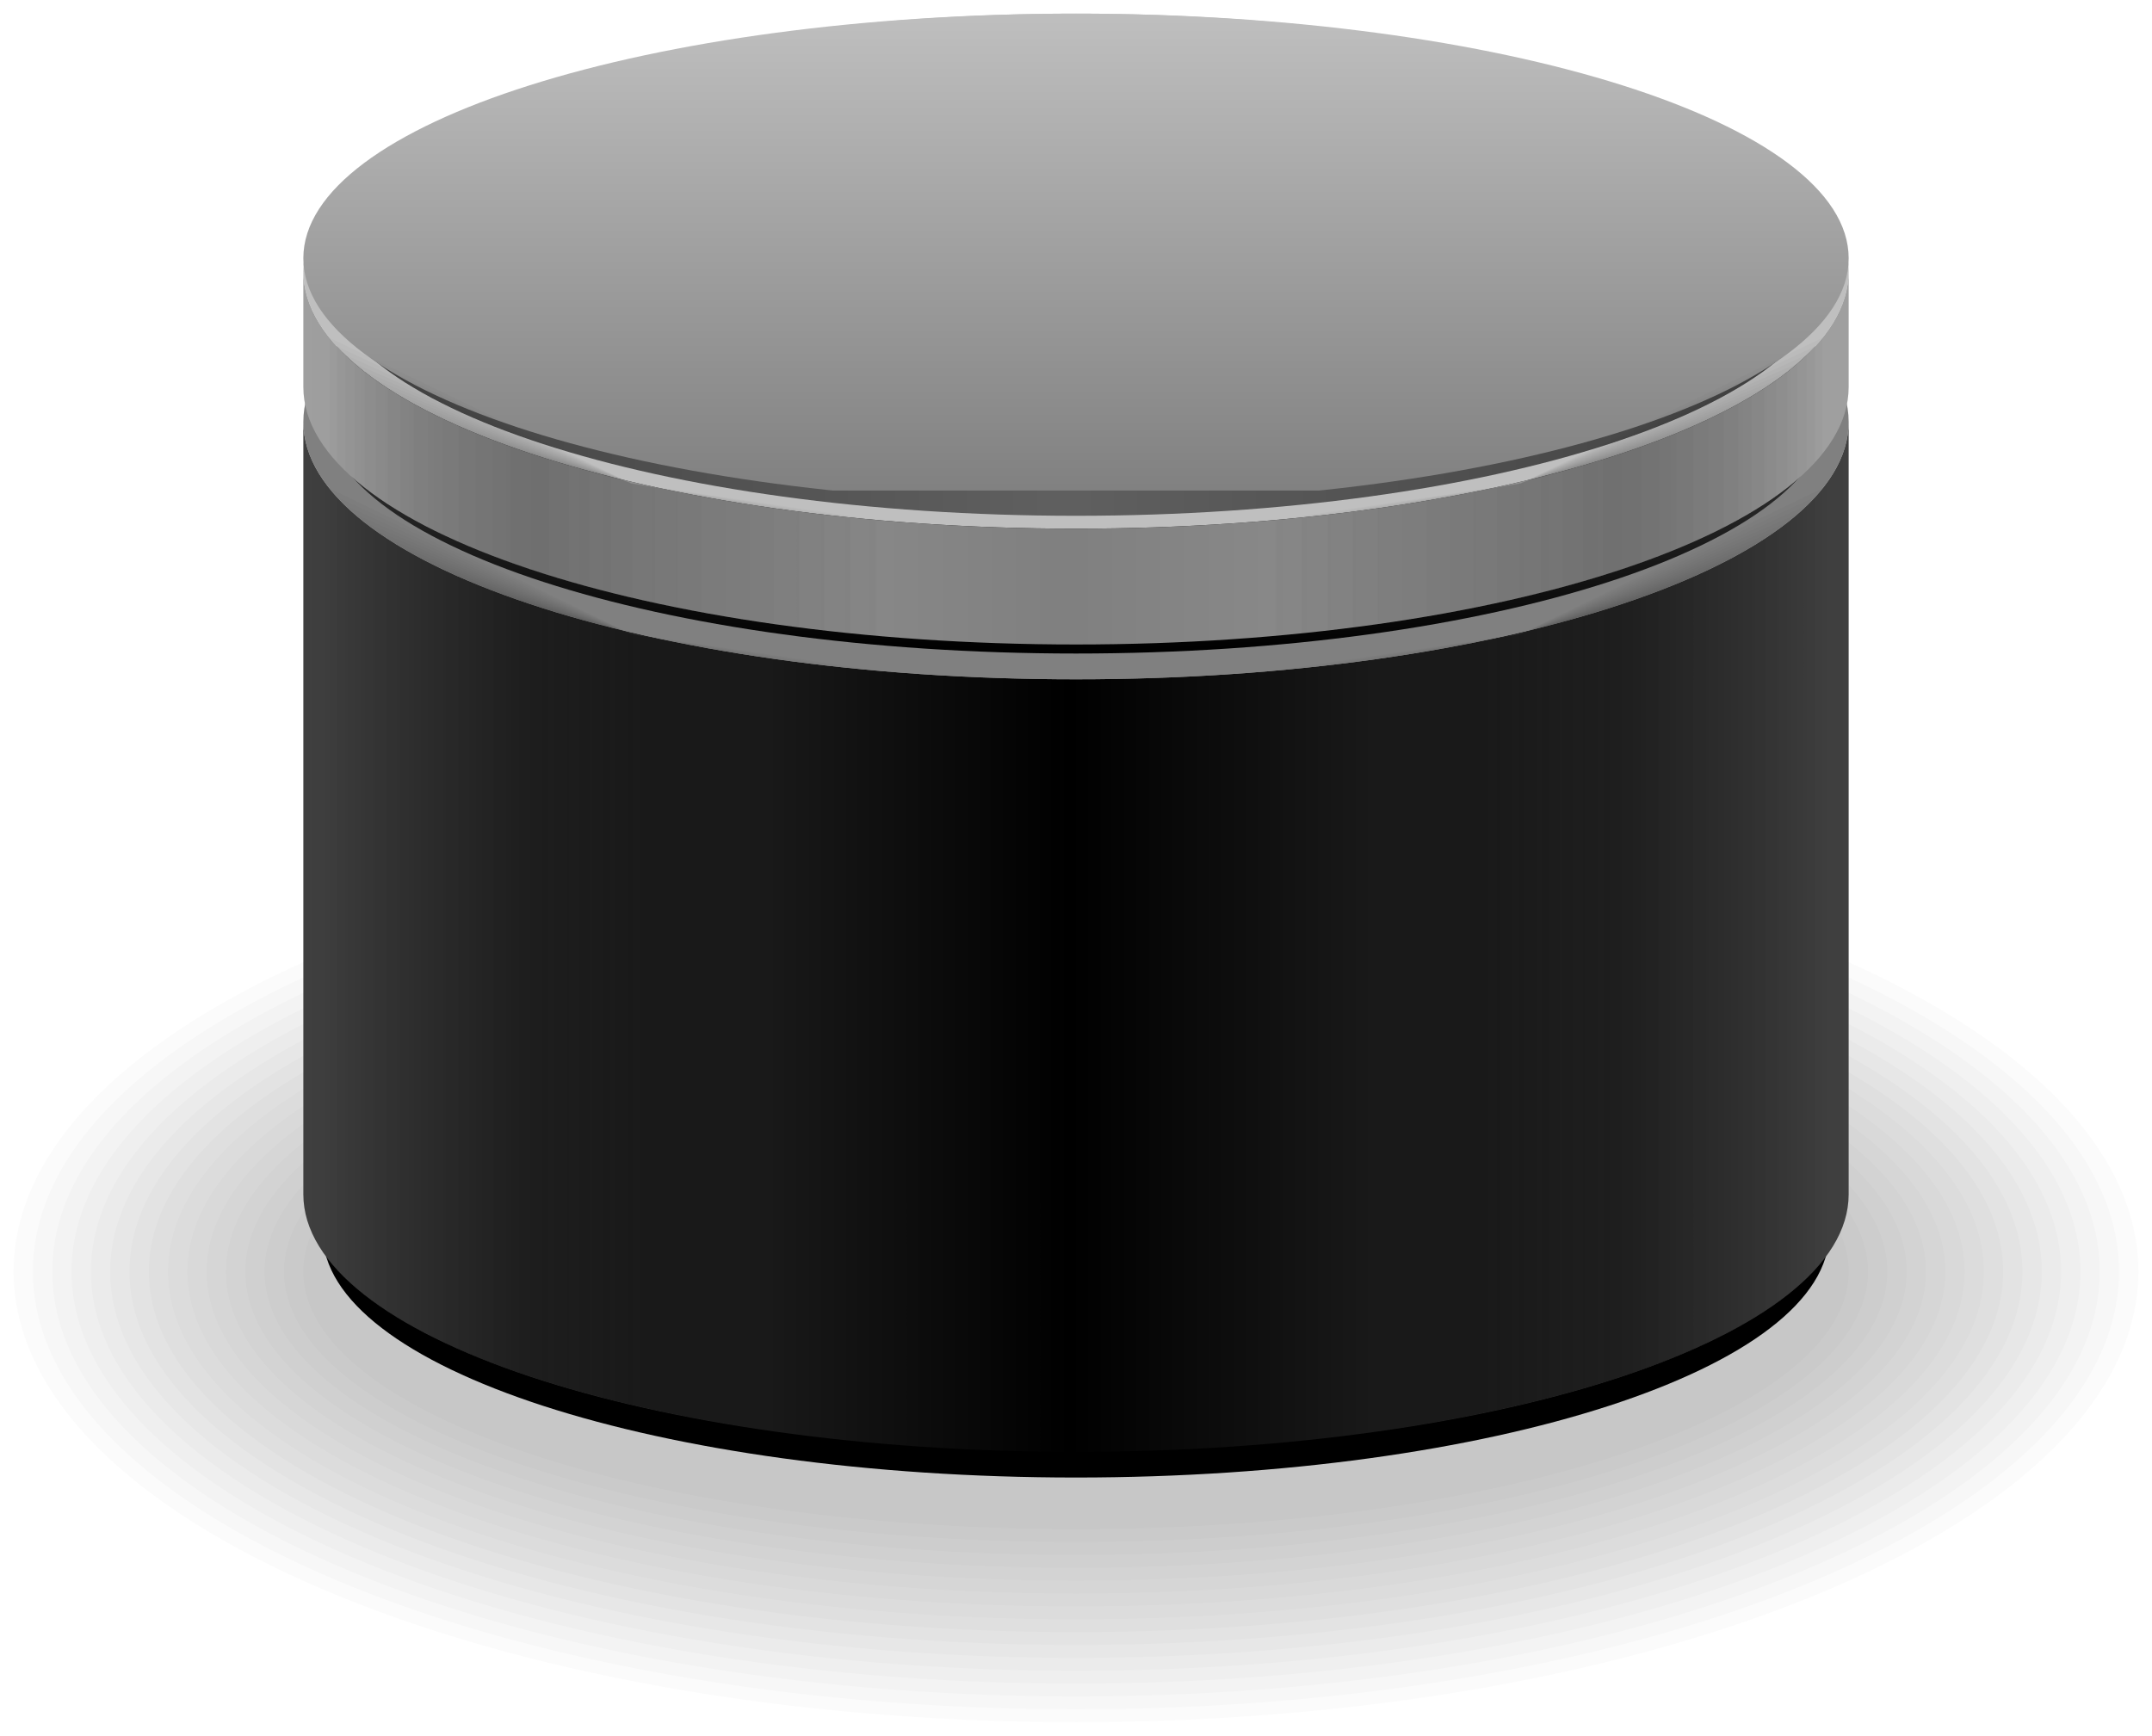 <?xml version="1.0" encoding="UTF-8"?>
<svg xmlns="http://www.w3.org/2000/svg" xmlns:xlink="http://www.w3.org/1999/xlink" width="78.953pt" height="63.693pt" viewBox="0 0 78.953 63.693" version="1.1">
<defs>
<clipPath id="clip1">
  <path d="M 0 30 L 78.953 30 L 78.953 63.691 L 0 63.691 Z M 0 30 "/>
</clipPath>
<clipPath id="clip2">
  <path d="M 11 45 L 68 45 L 68 55 L 11 55 Z M 11 45 "/>
</clipPath>
<clipPath id="clip3">
  <path d="M 11.84 45.238 C 11.84 50.199 24.211 54.215 39.477 54.215 C 54.742 54.215 67.113 50.199 67.113 45.238 Z M 11.84 45.238 "/>
</clipPath>
<linearGradient id="linear0" gradientUnits="userSpaceOnUse" x1="0" y1="25.003" x2="0" y2="74.997" gradientTransform="matrix(0,-0.18,-1.106,0,94.758,58.706)">
<stop offset="0" style="stop-color:rgb(0%,0%,0%);stop-opacity:1;"/>
<stop offset="0.5" style="stop-color:rgb(0%,0%,0%);stop-opacity:1;"/>
<stop offset="1" style="stop-color:rgb(0%,0%,0%);stop-opacity:1;"/>
</linearGradient>
<clipPath id="clip4">
  <path d="M 11 6 L 68 6 L 68 24 L 11 24 Z M 11 6 "/>
</clipPath>
<clipPath id="clip5">
  <path d="M 67.113 15.004 C 67.113 10.047 54.742 6.027 39.477 6.027 C 24.211 6.027 11.84 10.047 11.84 15.004 C 11.84 19.961 24.211 23.98 39.477 23.98 C 54.742 23.98 67.113 19.961 67.113 15.004 Z M 67.113 15.004 "/>
</clipPath>
<linearGradient id="linear1" gradientUnits="userSpaceOnUse" x1="0" y1="25.003" x2="0" y2="74.997" gradientTransform="matrix(1.106,0,0,-0.359,-15.806,32.959)">
<stop offset="0" style="stop-color:rgb(0.002%,0.002%,0.002%);stop-opacity:1;"/>
<stop offset="0.008" style="stop-color:rgb(0.197%,0.197%,0.197%);stop-opacity:1;"/>
<stop offset="0.016" style="stop-color:rgb(0.587%,0.587%,0.587%);stop-opacity:1;"/>
<stop offset="0.023" style="stop-color:rgb(0.978%,0.978%,0.978%);stop-opacity:1;"/>
<stop offset="0.031" style="stop-color:rgb(1.369%,1.369%,1.369%);stop-opacity:1;"/>
<stop offset="0.039" style="stop-color:rgb(1.759%,1.759%,1.759%);stop-opacity:1;"/>
<stop offset="0.047" style="stop-color:rgb(2.15%,2.15%,2.15%);stop-opacity:1;"/>
<stop offset="0.055" style="stop-color:rgb(2.541%,2.541%,2.541%);stop-opacity:1;"/>
<stop offset="0.062" style="stop-color:rgb(2.931%,2.931%,2.931%);stop-opacity:1;"/>
<stop offset="0.07" style="stop-color:rgb(3.322%,3.322%,3.322%);stop-opacity:1;"/>
<stop offset="0.078" style="stop-color:rgb(3.712%,3.712%,3.712%);stop-opacity:1;"/>
<stop offset="0.086" style="stop-color:rgb(4.103%,4.103%,4.103%);stop-opacity:1;"/>
<stop offset="0.094" style="stop-color:rgb(4.494%,4.494%,4.494%);stop-opacity:1;"/>
<stop offset="0.102" style="stop-color:rgb(4.884%,4.884%,4.884%);stop-opacity:1;"/>
<stop offset="0.109" style="stop-color:rgb(5.275%,5.275%,5.275%);stop-opacity:1;"/>
<stop offset="0.117" style="stop-color:rgb(5.666%,5.666%,5.666%);stop-opacity:1;"/>
<stop offset="0.125" style="stop-color:rgb(6.056%,6.056%,6.056%);stop-opacity:1;"/>
<stop offset="0.133" style="stop-color:rgb(6.447%,6.447%,6.447%);stop-opacity:1;"/>
<stop offset="0.141" style="stop-color:rgb(6.837%,6.837%,6.837%);stop-opacity:1;"/>
<stop offset="0.148" style="stop-color:rgb(7.228%,7.228%,7.228%);stop-opacity:1;"/>
<stop offset="0.156" style="stop-color:rgb(7.619%,7.619%,7.619%);stop-opacity:1;"/>
<stop offset="0.164" style="stop-color:rgb(8.009%,8.009%,8.009%);stop-opacity:1;"/>
<stop offset="0.172" style="stop-color:rgb(8.398%,8.398%,8.398%);stop-opacity:1;"/>
<stop offset="0.18" style="stop-color:rgb(8.789%,8.789%,8.789%);stop-opacity:1;"/>
<stop offset="0.188" style="stop-color:rgb(9.18%,9.18%,9.18%);stop-opacity:1;"/>
<stop offset="0.195" style="stop-color:rgb(9.57%,9.57%,9.57%);stop-opacity:1;"/>
<stop offset="0.203" style="stop-color:rgb(9.961%,9.961%,9.961%);stop-opacity:1;"/>
<stop offset="0.211" style="stop-color:rgb(10.352%,10.352%,10.352%);stop-opacity:1;"/>
<stop offset="0.219" style="stop-color:rgb(10.742%,10.742%,10.742%);stop-opacity:1;"/>
<stop offset="0.227" style="stop-color:rgb(11.133%,11.133%,11.133%);stop-opacity:1;"/>
<stop offset="0.234" style="stop-color:rgb(11.523%,11.523%,11.523%);stop-opacity:1;"/>
<stop offset="0.242" style="stop-color:rgb(11.914%,11.914%,11.914%);stop-opacity:1;"/>
<stop offset="0.25" style="stop-color:rgb(12.305%,12.305%,12.305%);stop-opacity:1;"/>
<stop offset="0.258" style="stop-color:rgb(12.695%,12.695%,12.695%);stop-opacity:1;"/>
<stop offset="0.266" style="stop-color:rgb(13.086%,13.086%,13.086%);stop-opacity:1;"/>
<stop offset="0.273" style="stop-color:rgb(13.477%,13.477%,13.477%);stop-opacity:1;"/>
<stop offset="0.281" style="stop-color:rgb(13.867%,13.867%,13.867%);stop-opacity:1;"/>
<stop offset="0.289" style="stop-color:rgb(14.258%,14.258%,14.258%);stop-opacity:1;"/>
<stop offset="0.297" style="stop-color:rgb(14.648%,14.648%,14.648%);stop-opacity:1;"/>
<stop offset="0.305" style="stop-color:rgb(15.039%,15.039%,15.039%);stop-opacity:1;"/>
<stop offset="0.312" style="stop-color:rgb(15.43%,15.43%,15.43%);stop-opacity:1;"/>
<stop offset="0.32" style="stop-color:rgb(15.82%,15.82%,15.82%);stop-opacity:1;"/>
<stop offset="0.328" style="stop-color:rgb(16.211%,16.211%,16.211%);stop-opacity:1;"/>
<stop offset="0.336" style="stop-color:rgb(16.602%,16.602%,16.602%);stop-opacity:1;"/>
<stop offset="0.344" style="stop-color:rgb(16.992%,16.992%,16.992%);stop-opacity:1;"/>
<stop offset="0.352" style="stop-color:rgb(17.383%,17.383%,17.383%);stop-opacity:1;"/>
<stop offset="0.359" style="stop-color:rgb(17.773%,17.773%,17.773%);stop-opacity:1;"/>
<stop offset="0.367" style="stop-color:rgb(18.164%,18.164%,18.164%);stop-opacity:1;"/>
<stop offset="0.375" style="stop-color:rgb(18.555%,18.555%,18.555%);stop-opacity:1;"/>
<stop offset="0.383" style="stop-color:rgb(18.945%,18.945%,18.945%);stop-opacity:1;"/>
<stop offset="0.391" style="stop-color:rgb(19.336%,19.336%,19.336%);stop-opacity:1;"/>
<stop offset="0.398" style="stop-color:rgb(19.727%,19.727%,19.727%);stop-opacity:1;"/>
<stop offset="0.406" style="stop-color:rgb(20.116%,20.116%,20.116%);stop-opacity:1;"/>
<stop offset="0.414" style="stop-color:rgb(20.506%,20.506%,20.506%);stop-opacity:1;"/>
<stop offset="0.422" style="stop-color:rgb(20.897%,20.897%,20.897%);stop-opacity:1;"/>
<stop offset="0.43" style="stop-color:rgb(21.288%,21.288%,21.288%);stop-opacity:1;"/>
<stop offset="0.438" style="stop-color:rgb(21.678%,21.678%,21.678%);stop-opacity:1;"/>
<stop offset="0.445" style="stop-color:rgb(22.069%,22.069%,22.069%);stop-opacity:1;"/>
<stop offset="0.453" style="stop-color:rgb(22.459%,22.459%,22.459%);stop-opacity:1;"/>
<stop offset="0.461" style="stop-color:rgb(22.85%,22.85%,22.85%);stop-opacity:1;"/>
<stop offset="0.469" style="stop-color:rgb(23.241%,23.241%,23.241%);stop-opacity:1;"/>
<stop offset="0.477" style="stop-color:rgb(23.631%,23.631%,23.631%);stop-opacity:1;"/>
<stop offset="0.484" style="stop-color:rgb(24.022%,24.022%,24.022%);stop-opacity:1;"/>
<stop offset="0.492" style="stop-color:rgb(24.413%,24.413%,24.413%);stop-opacity:1;"/>
<stop offset="0.5" style="stop-color:rgb(24.803%,24.803%,24.803%);stop-opacity:1;"/>
<stop offset="0.508" style="stop-color:rgb(25.194%,25.194%,25.194%);stop-opacity:1;"/>
<stop offset="0.516" style="stop-color:rgb(25.584%,25.584%,25.584%);stop-opacity:1;"/>
<stop offset="0.523" style="stop-color:rgb(25.975%,25.975%,25.975%);stop-opacity:1;"/>
<stop offset="0.531" style="stop-color:rgb(26.366%,26.366%,26.366%);stop-opacity:1;"/>
<stop offset="0.539" style="stop-color:rgb(26.756%,26.756%,26.756%);stop-opacity:1;"/>
<stop offset="0.547" style="stop-color:rgb(27.147%,27.147%,27.147%);stop-opacity:1;"/>
<stop offset="0.555" style="stop-color:rgb(27.538%,27.538%,27.538%);stop-opacity:1;"/>
<stop offset="0.562" style="stop-color:rgb(27.928%,27.928%,27.928%);stop-opacity:1;"/>
<stop offset="0.57" style="stop-color:rgb(28.319%,28.319%,28.319%);stop-opacity:1;"/>
<stop offset="0.578" style="stop-color:rgb(28.709%,28.709%,28.709%);stop-opacity:1;"/>
<stop offset="0.586" style="stop-color:rgb(29.1%,29.1%,29.1%);stop-opacity:1;"/>
<stop offset="0.594" style="stop-color:rgb(29.491%,29.491%,29.491%);stop-opacity:1;"/>
<stop offset="0.602" style="stop-color:rgb(29.881%,29.881%,29.881%);stop-opacity:1;"/>
<stop offset="0.609" style="stop-color:rgb(30.272%,30.272%,30.272%);stop-opacity:1;"/>
<stop offset="0.617" style="stop-color:rgb(30.663%,30.663%,30.663%);stop-opacity:1;"/>
<stop offset="0.625" style="stop-color:rgb(31.053%,31.053%,31.053%);stop-opacity:1;"/>
<stop offset="0.633" style="stop-color:rgb(31.444%,31.444%,31.444%);stop-opacity:1;"/>
<stop offset="0.641" style="stop-color:rgb(31.833%,31.833%,31.833%);stop-opacity:1;"/>
<stop offset="0.648" style="stop-color:rgb(32.224%,32.224%,32.224%);stop-opacity:1;"/>
<stop offset="0.656" style="stop-color:rgb(32.614%,32.614%,32.614%);stop-opacity:1;"/>
<stop offset="0.664" style="stop-color:rgb(33.005%,33.005%,33.005%);stop-opacity:1;"/>
<stop offset="0.672" style="stop-color:rgb(33.395%,33.395%,33.395%);stop-opacity:1;"/>
<stop offset="0.68" style="stop-color:rgb(33.786%,33.786%,33.786%);stop-opacity:1;"/>
<stop offset="0.688" style="stop-color:rgb(34.177%,34.177%,34.177%);stop-opacity:1;"/>
<stop offset="0.695" style="stop-color:rgb(34.567%,34.567%,34.567%);stop-opacity:1;"/>
<stop offset="0.703" style="stop-color:rgb(34.958%,34.958%,34.958%);stop-opacity:1;"/>
<stop offset="0.711" style="stop-color:rgb(35.349%,35.349%,35.349%);stop-opacity:1;"/>
<stop offset="0.719" style="stop-color:rgb(35.739%,35.739%,35.739%);stop-opacity:1;"/>
<stop offset="0.727" style="stop-color:rgb(36.13%,36.13%,36.13%);stop-opacity:1;"/>
<stop offset="0.734" style="stop-color:rgb(36.52%,36.52%,36.52%);stop-opacity:1;"/>
<stop offset="0.742" style="stop-color:rgb(36.911%,36.911%,36.911%);stop-opacity:1;"/>
<stop offset="0.75" style="stop-color:rgb(37.302%,37.302%,37.302%);stop-opacity:1;"/>
<stop offset="0.758" style="stop-color:rgb(37.692%,37.692%,37.692%);stop-opacity:1;"/>
<stop offset="0.766" style="stop-color:rgb(38.083%,38.083%,38.083%);stop-opacity:1;"/>
<stop offset="0.773" style="stop-color:rgb(38.474%,38.474%,38.474%);stop-opacity:1;"/>
<stop offset="0.781" style="stop-color:rgb(38.864%,38.864%,38.864%);stop-opacity:1;"/>
<stop offset="0.789" style="stop-color:rgb(39.255%,39.255%,39.255%);stop-opacity:1;"/>
<stop offset="0.797" style="stop-color:rgb(39.645%,39.645%,39.645%);stop-opacity:1;"/>
<stop offset="0.805" style="stop-color:rgb(40.036%,40.036%,40.036%);stop-opacity:1;"/>
<stop offset="0.812" style="stop-color:rgb(40.427%,40.427%,40.427%);stop-opacity:1;"/>
<stop offset="0.82" style="stop-color:rgb(40.817%,40.817%,40.817%);stop-opacity:1;"/>
<stop offset="0.828" style="stop-color:rgb(41.208%,41.208%,41.208%);stop-opacity:1;"/>
<stop offset="0.836" style="stop-color:rgb(41.599%,41.599%,41.599%);stop-opacity:1;"/>
<stop offset="0.844" style="stop-color:rgb(41.989%,41.989%,41.989%);stop-opacity:1;"/>
<stop offset="0.852" style="stop-color:rgb(42.38%,42.38%,42.38%);stop-opacity:1;"/>
<stop offset="0.859" style="stop-color:rgb(42.77%,42.77%,42.77%);stop-opacity:1;"/>
<stop offset="0.867" style="stop-color:rgb(43.161%,43.161%,43.161%);stop-opacity:1;"/>
<stop offset="0.875" style="stop-color:rgb(43.55%,43.55%,43.55%);stop-opacity:1;"/>
<stop offset="0.883" style="stop-color:rgb(43.941%,43.941%,43.941%);stop-opacity:1;"/>
<stop offset="0.891" style="stop-color:rgb(44.331%,44.331%,44.331%);stop-opacity:1;"/>
<stop offset="0.898" style="stop-color:rgb(44.722%,44.722%,44.722%);stop-opacity:1;"/>
<stop offset="0.906" style="stop-color:rgb(45.113%,45.113%,45.113%);stop-opacity:1;"/>
<stop offset="0.914" style="stop-color:rgb(45.503%,45.503%,45.503%);stop-opacity:1;"/>
<stop offset="0.922" style="stop-color:rgb(45.894%,45.894%,45.894%);stop-opacity:1;"/>
<stop offset="0.93" style="stop-color:rgb(46.284%,46.284%,46.284%);stop-opacity:1;"/>
<stop offset="0.938" style="stop-color:rgb(46.675%,46.675%,46.675%);stop-opacity:1;"/>
<stop offset="0.945" style="stop-color:rgb(47.066%,47.066%,47.066%);stop-opacity:1;"/>
<stop offset="0.953" style="stop-color:rgb(47.456%,47.456%,47.456%);stop-opacity:1;"/>
<stop offset="0.961" style="stop-color:rgb(47.847%,47.847%,47.847%);stop-opacity:1;"/>
<stop offset="0.969" style="stop-color:rgb(48.238%,48.238%,48.238%);stop-opacity:1;"/>
<stop offset="0.977" style="stop-color:rgb(48.628%,48.628%,48.628%);stop-opacity:1;"/>
<stop offset="0.984" style="stop-color:rgb(49.019%,49.019%,49.019%);stop-opacity:1;"/>
<stop offset="0.992" style="stop-color:rgb(49.409%,49.409%,49.409%);stop-opacity:1;"/>
<stop offset="1" style="stop-color:rgb(49.8%,49.8%,49.8%);stop-opacity:1;"/>
</linearGradient>
<clipPath id="clip6">
  <path d="M 11 15 L 68 15 L 68 54 L 11 54 Z M 11 15 "/>
</clipPath>
<clipPath id="clip7">
  <path d="M 11.129 15.477 L 11.129 43.824 C 11.129 49.043 23.82 53.273 39.477 53.273 C 55.133 53.273 67.824 49.043 67.824 43.824 L 67.824 15.477 C 67.824 20.695 55.133 24.926 39.477 24.926 C 23.82 24.926 11.129 20.695 11.129 15.477 "/>
</clipPath>
<linearGradient id="linear2" gradientUnits="userSpaceOnUse" x1="0" y1="25.003" x2="0" y2="74.997" gradientTransform="matrix(0,-0.756,-1.134,0,96.176,72.174)">
<stop offset="0" style="stop-color:rgb(24.997%,24.997%,24.997%);stop-opacity:1;"/>
<stop offset="0.008" style="stop-color:rgb(24.802%,24.802%,24.802%);stop-opacity:1;"/>
<stop offset="0.016" style="stop-color:rgb(24.411%,24.411%,24.411%);stop-opacity:1;"/>
<stop offset="0.023" style="stop-color:rgb(24.02%,24.02%,24.02%);stop-opacity:1;"/>
<stop offset="0.031" style="stop-color:rgb(23.63%,23.63%,23.63%);stop-opacity:1;"/>
<stop offset="0.039" style="stop-color:rgb(23.239%,23.239%,23.239%);stop-opacity:1;"/>
<stop offset="0.047" style="stop-color:rgb(22.849%,22.849%,22.849%);stop-opacity:1;"/>
<stop offset="0.055" style="stop-color:rgb(22.458%,22.458%,22.458%);stop-opacity:1;"/>
<stop offset="0.062" style="stop-color:rgb(22.067%,22.067%,22.067%);stop-opacity:1;"/>
<stop offset="0.07" style="stop-color:rgb(21.677%,21.677%,21.677%);stop-opacity:1;"/>
<stop offset="0.078" style="stop-color:rgb(21.286%,21.286%,21.286%);stop-opacity:1;"/>
<stop offset="0.086" style="stop-color:rgb(20.895%,20.895%,20.895%);stop-opacity:1;"/>
<stop offset="0.094" style="stop-color:rgb(20.505%,20.505%,20.505%);stop-opacity:1;"/>
<stop offset="0.102" style="stop-color:rgb(20.114%,20.114%,20.114%);stop-opacity:1;"/>
<stop offset="0.109" style="stop-color:rgb(19.724%,19.724%,19.724%);stop-opacity:1;"/>
<stop offset="0.117" style="stop-color:rgb(19.333%,19.333%,19.333%);stop-opacity:1;"/>
<stop offset="0.125" style="stop-color:rgb(18.942%,18.942%,18.942%);stop-opacity:1;"/>
<stop offset="0.133" style="stop-color:rgb(18.552%,18.552%,18.552%);stop-opacity:1;"/>
<stop offset="0.141" style="stop-color:rgb(18.161%,18.161%,18.161%);stop-opacity:1;"/>
<stop offset="0.148" style="stop-color:rgb(17.77%,17.77%,17.77%);stop-opacity:1;"/>
<stop offset="0.156" style="stop-color:rgb(17.38%,17.38%,17.38%);stop-opacity:1;"/>
<stop offset="0.164" style="stop-color:rgb(16.991%,16.991%,16.991%);stop-opacity:1;"/>
<stop offset="0.172" style="stop-color:rgb(16.6%,16.6%,16.6%);stop-opacity:1;"/>
<stop offset="0.18" style="stop-color:rgb(16.209%,16.209%,16.209%);stop-opacity:1;"/>
<stop offset="0.188" style="stop-color:rgb(15.819%,15.819%,15.819%);stop-opacity:1;"/>
<stop offset="0.195" style="stop-color:rgb(15.428%,15.428%,15.428%);stop-opacity:1;"/>
<stop offset="0.203" style="stop-color:rgb(15.038%,15.038%,15.038%);stop-opacity:1;"/>
<stop offset="0.211" style="stop-color:rgb(14.647%,14.647%,14.647%);stop-opacity:1;"/>
<stop offset="0.219" style="stop-color:rgb(14.256%,14.256%,14.256%);stop-opacity:1;"/>
<stop offset="0.227" style="stop-color:rgb(13.866%,13.866%,13.866%);stop-opacity:1;"/>
<stop offset="0.234" style="stop-color:rgb(13.475%,13.475%,13.475%);stop-opacity:1;"/>
<stop offset="0.242" style="stop-color:rgb(13.084%,13.084%,13.084%);stop-opacity:1;"/>
<stop offset="0.25" style="stop-color:rgb(12.694%,12.694%,12.694%);stop-opacity:1;"/>
<stop offset="0.258" style="stop-color:rgb(12.303%,12.303%,12.303%);stop-opacity:1;"/>
<stop offset="0.266" style="stop-color:rgb(11.913%,11.913%,11.913%);stop-opacity:1;"/>
<stop offset="0.273" style="stop-color:rgb(11.522%,11.522%,11.522%);stop-opacity:1;"/>
<stop offset="0.281" style="stop-color:rgb(11.131%,11.131%,11.131%);stop-opacity:1;"/>
<stop offset="0.289" style="stop-color:rgb(10.741%,10.741%,10.741%);stop-opacity:1;"/>
<stop offset="0.297" style="stop-color:rgb(10.35%,10.35%,10.35%);stop-opacity:1;"/>
<stop offset="0.305" style="stop-color:rgb(9.959%,9.959%,9.959%);stop-opacity:1;"/>
<stop offset="0.312" style="stop-color:rgb(9.569%,9.569%,9.569%);stop-opacity:1;"/>
<stop offset="0.32" style="stop-color:rgb(9.178%,9.178%,9.178%);stop-opacity:1;"/>
<stop offset="0.328" style="stop-color:rgb(8.788%,8.788%,8.788%);stop-opacity:1;"/>
<stop offset="0.336" style="stop-color:rgb(8.397%,8.397%,8.397%);stop-opacity:1;"/>
<stop offset="0.344" style="stop-color:rgb(8.006%,8.006%,8.006%);stop-opacity:1;"/>
<stop offset="0.352" style="stop-color:rgb(7.616%,7.616%,7.616%);stop-opacity:1;"/>
<stop offset="0.359" style="stop-color:rgb(7.225%,7.225%,7.225%);stop-opacity:1;"/>
<stop offset="0.367" style="stop-color:rgb(6.834%,6.834%,6.834%);stop-opacity:1;"/>
<stop offset="0.375" style="stop-color:rgb(6.444%,6.444%,6.444%);stop-opacity:1;"/>
<stop offset="0.383" style="stop-color:rgb(6.053%,6.053%,6.053%);stop-opacity:1;"/>
<stop offset="0.391" style="stop-color:rgb(5.663%,5.663%,5.663%);stop-opacity:1;"/>
<stop offset="0.398" style="stop-color:rgb(5.272%,5.272%,5.272%);stop-opacity:1;"/>
<stop offset="0.406" style="stop-color:rgb(4.883%,4.883%,4.883%);stop-opacity:1;"/>
<stop offset="0.414" style="stop-color:rgb(4.492%,4.492%,4.492%);stop-opacity:1;"/>
<stop offset="0.422" style="stop-color:rgb(4.102%,4.102%,4.102%);stop-opacity:1;"/>
<stop offset="0.43" style="stop-color:rgb(3.711%,3.711%,3.711%);stop-opacity:1;"/>
<stop offset="0.438" style="stop-color:rgb(3.32%,3.32%,3.32%);stop-opacity:1;"/>
<stop offset="0.445" style="stop-color:rgb(2.93%,2.93%,2.93%);stop-opacity:1;"/>
<stop offset="0.453" style="stop-color:rgb(2.539%,2.539%,2.539%);stop-opacity:1;"/>
<stop offset="0.461" style="stop-color:rgb(2.148%,2.148%,2.148%);stop-opacity:1;"/>
<stop offset="0.469" style="stop-color:rgb(1.758%,1.758%,1.758%);stop-opacity:1;"/>
<stop offset="0.477" style="stop-color:rgb(1.367%,1.367%,1.367%);stop-opacity:1;"/>
<stop offset="0.484" style="stop-color:rgb(0.977%,0.977%,0.977%);stop-opacity:1;"/>
<stop offset="0.492" style="stop-color:rgb(0.586%,0.586%,0.586%);stop-opacity:1;"/>
<stop offset="0.5" style="stop-color:rgb(0.195%,0.195%,0.195%);stop-opacity:1;"/>
<stop offset="0.508" style="stop-color:rgb(0.194%,0.194%,0.194%);stop-opacity:1;"/>
<stop offset="0.516" style="stop-color:rgb(0.584%,0.584%,0.584%);stop-opacity:1;"/>
<stop offset="0.523" style="stop-color:rgb(0.975%,0.975%,0.975%);stop-opacity:1;"/>
<stop offset="0.531" style="stop-color:rgb(1.366%,1.366%,1.366%);stop-opacity:1;"/>
<stop offset="0.539" style="stop-color:rgb(1.756%,1.756%,1.756%);stop-opacity:1;"/>
<stop offset="0.547" style="stop-color:rgb(2.147%,2.147%,2.147%);stop-opacity:1;"/>
<stop offset="0.555" style="stop-color:rgb(2.538%,2.538%,2.538%);stop-opacity:1;"/>
<stop offset="0.562" style="stop-color:rgb(2.928%,2.928%,2.928%);stop-opacity:1;"/>
<stop offset="0.57" style="stop-color:rgb(3.319%,3.319%,3.319%);stop-opacity:1;"/>
<stop offset="0.578" style="stop-color:rgb(3.709%,3.709%,3.709%);stop-opacity:1;"/>
<stop offset="0.586" style="stop-color:rgb(4.1%,4.1%,4.1%);stop-opacity:1;"/>
<stop offset="0.594" style="stop-color:rgb(4.491%,4.491%,4.491%);stop-opacity:1;"/>
<stop offset="0.602" style="stop-color:rgb(4.881%,4.881%,4.881%);stop-opacity:1;"/>
<stop offset="0.609" style="stop-color:rgb(5.272%,5.272%,5.272%);stop-opacity:1;"/>
<stop offset="0.617" style="stop-color:rgb(5.663%,5.663%,5.663%);stop-opacity:1;"/>
<stop offset="0.625" style="stop-color:rgb(6.053%,6.053%,6.053%);stop-opacity:1;"/>
<stop offset="0.633" style="stop-color:rgb(6.444%,6.444%,6.444%);stop-opacity:1;"/>
<stop offset="0.641" style="stop-color:rgb(6.834%,6.834%,6.834%);stop-opacity:1;"/>
<stop offset="0.648" style="stop-color:rgb(7.224%,7.224%,7.224%);stop-opacity:1;"/>
<stop offset="0.656" style="stop-color:rgb(7.614%,7.614%,7.614%);stop-opacity:1;"/>
<stop offset="0.664" style="stop-color:rgb(8.005%,8.005%,8.005%);stop-opacity:1;"/>
<stop offset="0.672" style="stop-color:rgb(8.395%,8.395%,8.395%);stop-opacity:1;"/>
<stop offset="0.68" style="stop-color:rgb(8.786%,8.786%,8.786%);stop-opacity:1;"/>
<stop offset="0.688" style="stop-color:rgb(9.177%,9.177%,9.177%);stop-opacity:1;"/>
<stop offset="0.695" style="stop-color:rgb(9.567%,9.567%,9.567%);stop-opacity:1;"/>
<stop offset="0.703" style="stop-color:rgb(9.958%,9.958%,9.958%);stop-opacity:1;"/>
<stop offset="0.711" style="stop-color:rgb(10.349%,10.349%,10.349%);stop-opacity:1;"/>
<stop offset="0.719" style="stop-color:rgb(10.739%,10.739%,10.739%);stop-opacity:1;"/>
<stop offset="0.727" style="stop-color:rgb(11.13%,11.13%,11.13%);stop-opacity:1;"/>
<stop offset="0.734" style="stop-color:rgb(11.52%,11.52%,11.52%);stop-opacity:1;"/>
<stop offset="0.742" style="stop-color:rgb(11.911%,11.911%,11.911%);stop-opacity:1;"/>
<stop offset="0.75" style="stop-color:rgb(12.302%,12.302%,12.302%);stop-opacity:1;"/>
<stop offset="0.758" style="stop-color:rgb(12.692%,12.692%,12.692%);stop-opacity:1;"/>
<stop offset="0.766" style="stop-color:rgb(13.083%,13.083%,13.083%);stop-opacity:1;"/>
<stop offset="0.773" style="stop-color:rgb(13.474%,13.474%,13.474%);stop-opacity:1;"/>
<stop offset="0.781" style="stop-color:rgb(13.864%,13.864%,13.864%);stop-opacity:1;"/>
<stop offset="0.789" style="stop-color:rgb(14.255%,14.255%,14.255%);stop-opacity:1;"/>
<stop offset="0.797" style="stop-color:rgb(14.645%,14.645%,14.645%);stop-opacity:1;"/>
<stop offset="0.805" style="stop-color:rgb(15.036%,15.036%,15.036%);stop-opacity:1;"/>
<stop offset="0.812" style="stop-color:rgb(15.427%,15.427%,15.427%);stop-opacity:1;"/>
<stop offset="0.82" style="stop-color:rgb(15.817%,15.817%,15.817%);stop-opacity:1;"/>
<stop offset="0.828" style="stop-color:rgb(16.208%,16.208%,16.208%);stop-opacity:1;"/>
<stop offset="0.836" style="stop-color:rgb(16.599%,16.599%,16.599%);stop-opacity:1;"/>
<stop offset="0.844" style="stop-color:rgb(16.989%,16.989%,16.989%);stop-opacity:1;"/>
<stop offset="0.852" style="stop-color:rgb(17.38%,17.38%,17.38%);stop-opacity:1;"/>
<stop offset="0.859" style="stop-color:rgb(17.77%,17.77%,17.77%);stop-opacity:1;"/>
<stop offset="0.867" style="stop-color:rgb(18.161%,18.161%,18.161%);stop-opacity:1;"/>
<stop offset="0.875" style="stop-color:rgb(18.552%,18.552%,18.552%);stop-opacity:1;"/>
<stop offset="0.883" style="stop-color:rgb(18.942%,18.942%,18.942%);stop-opacity:1;"/>
<stop offset="0.891" style="stop-color:rgb(19.331%,19.331%,19.331%);stop-opacity:1;"/>
<stop offset="0.898" style="stop-color:rgb(19.722%,19.722%,19.722%);stop-opacity:1;"/>
<stop offset="0.906" style="stop-color:rgb(20.113%,20.113%,20.113%);stop-opacity:1;"/>
<stop offset="0.914" style="stop-color:rgb(20.503%,20.503%,20.503%);stop-opacity:1;"/>
<stop offset="0.922" style="stop-color:rgb(20.894%,20.894%,20.894%);stop-opacity:1;"/>
<stop offset="0.93" style="stop-color:rgb(21.284%,21.284%,21.284%);stop-opacity:1;"/>
<stop offset="0.938" style="stop-color:rgb(21.675%,21.675%,21.675%);stop-opacity:1;"/>
<stop offset="0.945" style="stop-color:rgb(22.066%,22.066%,22.066%);stop-opacity:1;"/>
<stop offset="0.953" style="stop-color:rgb(22.456%,22.456%,22.456%);stop-opacity:1;"/>
<stop offset="0.961" style="stop-color:rgb(22.847%,22.847%,22.847%);stop-opacity:1;"/>
<stop offset="0.969" style="stop-color:rgb(23.238%,23.238%,23.238%);stop-opacity:1;"/>
<stop offset="0.977" style="stop-color:rgb(23.628%,23.628%,23.628%);stop-opacity:1;"/>
<stop offset="0.984" style="stop-color:rgb(24.019%,24.019%,24.019%);stop-opacity:1;"/>
<stop offset="0.992" style="stop-color:rgb(24.409%,24.409%,24.409%);stop-opacity:1;"/>
<stop offset="1" style="stop-color:rgb(24.8%,24.8%,24.8%);stop-opacity:1;"/>
</linearGradient>
<clipPath id="clip8">
  <path d="M 11 9 L 68 9 L 68 19 L 11 19 Z M 11 9 "/>
</clipPath>
<clipPath id="clip9">
  <path d="M 11.84 9.949 C 11.84 14.906 24.211 18.926 39.477 18.926 C 54.742 18.926 67.113 14.906 67.113 9.949 Z M 11.84 9.949 "/>
</clipPath>
<linearGradient id="linear3" gradientUnits="userSpaceOnUse" x1="0" y1="25.003" x2="0" y2="74.997" gradientTransform="matrix(0,-0.18,-1.106,0,94.758,23.414)">
<stop offset="0" style="stop-color:rgb(25%,25%,25%);stop-opacity:1;"/>
<stop offset="0.016" style="stop-color:rgb(25.195%,25.195%,25.195%);stop-opacity:1;"/>
<stop offset="0.031" style="stop-color:rgb(25.586%,25.586%,25.586%);stop-opacity:1;"/>
<stop offset="0.047" style="stop-color:rgb(25.977%,25.977%,25.977%);stop-opacity:1;"/>
<stop offset="0.062" style="stop-color:rgb(26.367%,26.367%,26.367%);stop-opacity:1;"/>
<stop offset="0.078" style="stop-color:rgb(26.758%,26.758%,26.758%);stop-opacity:1;"/>
<stop offset="0.094" style="stop-color:rgb(27.148%,27.148%,27.148%);stop-opacity:1;"/>
<stop offset="0.109" style="stop-color:rgb(27.539%,27.539%,27.539%);stop-opacity:1;"/>
<stop offset="0.125" style="stop-color:rgb(27.93%,27.93%,27.93%);stop-opacity:1;"/>
<stop offset="0.141" style="stop-color:rgb(28.32%,28.32%,28.32%);stop-opacity:1;"/>
<stop offset="0.156" style="stop-color:rgb(28.711%,28.711%,28.711%);stop-opacity:1;"/>
<stop offset="0.172" style="stop-color:rgb(29.102%,29.102%,29.102%);stop-opacity:1;"/>
<stop offset="0.188" style="stop-color:rgb(29.492%,29.492%,29.492%);stop-opacity:1;"/>
<stop offset="0.203" style="stop-color:rgb(29.883%,29.883%,29.883%);stop-opacity:1;"/>
<stop offset="0.219" style="stop-color:rgb(30.273%,30.273%,30.273%);stop-opacity:1;"/>
<stop offset="0.234" style="stop-color:rgb(30.664%,30.664%,30.664%);stop-opacity:1;"/>
<stop offset="0.25" style="stop-color:rgb(31.055%,31.055%,31.055%);stop-opacity:1;"/>
<stop offset="0.266" style="stop-color:rgb(31.445%,31.445%,31.445%);stop-opacity:1;"/>
<stop offset="0.281" style="stop-color:rgb(31.836%,31.836%,31.836%);stop-opacity:1;"/>
<stop offset="0.297" style="stop-color:rgb(32.227%,32.227%,32.227%);stop-opacity:1;"/>
<stop offset="0.312" style="stop-color:rgb(32.617%,32.617%,32.617%);stop-opacity:1;"/>
<stop offset="0.328" style="stop-color:rgb(33.008%,33.008%,33.008%);stop-opacity:1;"/>
<stop offset="0.344" style="stop-color:rgb(33.398%,33.398%,33.398%);stop-opacity:1;"/>
<stop offset="0.359" style="stop-color:rgb(33.789%,33.789%,33.789%);stop-opacity:1;"/>
<stop offset="0.375" style="stop-color:rgb(34.18%,34.18%,34.18%);stop-opacity:1;"/>
<stop offset="0.391" style="stop-color:rgb(34.57%,34.57%,34.57%);stop-opacity:1;"/>
<stop offset="0.406" style="stop-color:rgb(34.959%,34.959%,34.959%);stop-opacity:1;"/>
<stop offset="0.422" style="stop-color:rgb(35.35%,35.35%,35.35%);stop-opacity:1;"/>
<stop offset="0.438" style="stop-color:rgb(35.741%,35.741%,35.741%);stop-opacity:1;"/>
<stop offset="0.453" style="stop-color:rgb(36.131%,36.131%,36.131%);stop-opacity:1;"/>
<stop offset="0.469" style="stop-color:rgb(36.522%,36.522%,36.522%);stop-opacity:1;"/>
<stop offset="0.484" style="stop-color:rgb(36.913%,36.913%,36.913%);stop-opacity:1;"/>
<stop offset="0.5" style="stop-color:rgb(37.303%,37.303%,37.303%);stop-opacity:1;"/>
<stop offset="0.516" style="stop-color:rgb(37.303%,37.303%,37.303%);stop-opacity:1;"/>
<stop offset="0.531" style="stop-color:rgb(36.914%,36.914%,36.914%);stop-opacity:1;"/>
<stop offset="0.547" style="stop-color:rgb(36.523%,36.523%,36.523%);stop-opacity:1;"/>
<stop offset="0.562" style="stop-color:rgb(36.133%,36.133%,36.133%);stop-opacity:1;"/>
<stop offset="0.578" style="stop-color:rgb(35.742%,35.742%,35.742%);stop-opacity:1;"/>
<stop offset="0.594" style="stop-color:rgb(35.352%,35.352%,35.352%);stop-opacity:1;"/>
<stop offset="0.609" style="stop-color:rgb(34.961%,34.961%,34.961%);stop-opacity:1;"/>
<stop offset="0.625" style="stop-color:rgb(34.57%,34.57%,34.57%);stop-opacity:1;"/>
<stop offset="0.641" style="stop-color:rgb(34.18%,34.18%,34.18%);stop-opacity:1;"/>
<stop offset="0.656" style="stop-color:rgb(33.789%,33.789%,33.789%);stop-opacity:1;"/>
<stop offset="0.672" style="stop-color:rgb(33.398%,33.398%,33.398%);stop-opacity:1;"/>
<stop offset="0.688" style="stop-color:rgb(33.008%,33.008%,33.008%);stop-opacity:1;"/>
<stop offset="0.703" style="stop-color:rgb(32.617%,32.617%,32.617%);stop-opacity:1;"/>
<stop offset="0.719" style="stop-color:rgb(32.227%,32.227%,32.227%);stop-opacity:1;"/>
<stop offset="0.734" style="stop-color:rgb(31.836%,31.836%,31.836%);stop-opacity:1;"/>
<stop offset="0.75" style="stop-color:rgb(31.445%,31.445%,31.445%);stop-opacity:1;"/>
<stop offset="0.766" style="stop-color:rgb(31.055%,31.055%,31.055%);stop-opacity:1;"/>
<stop offset="0.781" style="stop-color:rgb(30.664%,30.664%,30.664%);stop-opacity:1;"/>
<stop offset="0.797" style="stop-color:rgb(30.273%,30.273%,30.273%);stop-opacity:1;"/>
<stop offset="0.812" style="stop-color:rgb(29.883%,29.883%,29.883%);stop-opacity:1;"/>
<stop offset="0.828" style="stop-color:rgb(29.492%,29.492%,29.492%);stop-opacity:1;"/>
<stop offset="0.844" style="stop-color:rgb(29.102%,29.102%,29.102%);stop-opacity:1;"/>
<stop offset="0.859" style="stop-color:rgb(28.711%,28.711%,28.711%);stop-opacity:1;"/>
<stop offset="0.875" style="stop-color:rgb(28.32%,28.32%,28.32%);stop-opacity:1;"/>
<stop offset="0.891" style="stop-color:rgb(27.93%,27.93%,27.93%);stop-opacity:1;"/>
<stop offset="0.906" style="stop-color:rgb(27.541%,27.541%,27.541%);stop-opacity:1;"/>
<stop offset="0.922" style="stop-color:rgb(27.15%,27.15%,27.15%);stop-opacity:1;"/>
<stop offset="0.938" style="stop-color:rgb(26.759%,26.759%,26.759%);stop-opacity:1;"/>
<stop offset="0.953" style="stop-color:rgb(26.369%,26.369%,26.369%);stop-opacity:1;"/>
<stop offset="0.969" style="stop-color:rgb(25.978%,25.978%,25.978%);stop-opacity:1;"/>
<stop offset="0.984" style="stop-color:rgb(25.587%,25.587%,25.587%);stop-opacity:1;"/>
<stop offset="1" style="stop-color:rgb(25.197%,25.197%,25.197%);stop-opacity:1;"/>
</linearGradient>
<clipPath id="clip10">
  <path d="M 11 0 L 68 0 L 68 18 L 11 18 Z M 11 0 "/>
</clipPath>
<clipPath id="clip11">
  <path d="M 67.824 9.477 C 67.824 4.52 55.133 0.5 39.477 0.5 C 23.82 0.5 11.129 4.52 11.129 9.477 C 11.129 14.434 23.82 18.453 39.477 18.453 C 55.133 18.453 67.824 14.434 67.824 9.477 Z M 67.824 9.477 "/>
</clipPath>
<linearGradient id="linear4" gradientUnits="userSpaceOnUse" x1="0" y1="25.003" x2="0" y2="74.997" gradientTransform="matrix(1.134,0,0,-0.359,-17.224,27.431)">
<stop offset="0" style="stop-color:rgb(50%,50%,50%);stop-opacity:1;"/>
<stop offset="0.016" style="stop-color:rgb(50.195%,50.195%,50.195%);stop-opacity:1;"/>
<stop offset="0.031" style="stop-color:rgb(50.586%,50.586%,50.586%);stop-opacity:1;"/>
<stop offset="0.047" style="stop-color:rgb(50.977%,50.977%,50.977%);stop-opacity:1;"/>
<stop offset="0.062" style="stop-color:rgb(51.367%,51.367%,51.367%);stop-opacity:1;"/>
<stop offset="0.078" style="stop-color:rgb(51.758%,51.758%,51.758%);stop-opacity:1;"/>
<stop offset="0.094" style="stop-color:rgb(52.148%,52.148%,52.148%);stop-opacity:1;"/>
<stop offset="0.109" style="stop-color:rgb(52.539%,52.539%,52.539%);stop-opacity:1;"/>
<stop offset="0.125" style="stop-color:rgb(52.93%,52.93%,52.93%);stop-opacity:1;"/>
<stop offset="0.141" style="stop-color:rgb(53.32%,53.32%,53.32%);stop-opacity:1;"/>
<stop offset="0.156" style="stop-color:rgb(53.711%,53.711%,53.711%);stop-opacity:1;"/>
<stop offset="0.172" style="stop-color:rgb(54.102%,54.102%,54.102%);stop-opacity:1;"/>
<stop offset="0.188" style="stop-color:rgb(54.492%,54.492%,54.492%);stop-opacity:1;"/>
<stop offset="0.203" style="stop-color:rgb(54.883%,54.883%,54.883%);stop-opacity:1;"/>
<stop offset="0.219" style="stop-color:rgb(55.273%,55.273%,55.273%);stop-opacity:1;"/>
<stop offset="0.234" style="stop-color:rgb(55.664%,55.664%,55.664%);stop-opacity:1;"/>
<stop offset="0.25" style="stop-color:rgb(56.055%,56.055%,56.055%);stop-opacity:1;"/>
<stop offset="0.266" style="stop-color:rgb(56.445%,56.445%,56.445%);stop-opacity:1;"/>
<stop offset="0.281" style="stop-color:rgb(56.836%,56.836%,56.836%);stop-opacity:1;"/>
<stop offset="0.297" style="stop-color:rgb(57.227%,57.227%,57.227%);stop-opacity:1;"/>
<stop offset="0.312" style="stop-color:rgb(57.617%,57.617%,57.617%);stop-opacity:1;"/>
<stop offset="0.328" style="stop-color:rgb(58.008%,58.008%,58.008%);stop-opacity:1;"/>
<stop offset="0.344" style="stop-color:rgb(58.398%,58.398%,58.398%);stop-opacity:1;"/>
<stop offset="0.359" style="stop-color:rgb(58.789%,58.789%,58.789%);stop-opacity:1;"/>
<stop offset="0.375" style="stop-color:rgb(59.18%,59.18%,59.18%);stop-opacity:1;"/>
<stop offset="0.391" style="stop-color:rgb(59.57%,59.57%,59.57%);stop-opacity:1;"/>
<stop offset="0.406" style="stop-color:rgb(59.959%,59.959%,59.959%);stop-opacity:1;"/>
<stop offset="0.422" style="stop-color:rgb(60.35%,60.35%,60.35%);stop-opacity:1;"/>
<stop offset="0.438" style="stop-color:rgb(60.741%,60.741%,60.741%);stop-opacity:1;"/>
<stop offset="0.453" style="stop-color:rgb(61.131%,61.131%,61.131%);stop-opacity:1;"/>
<stop offset="0.469" style="stop-color:rgb(61.522%,61.522%,61.522%);stop-opacity:1;"/>
<stop offset="0.484" style="stop-color:rgb(61.913%,61.913%,61.913%);stop-opacity:1;"/>
<stop offset="0.5" style="stop-color:rgb(62.303%,62.303%,62.303%);stop-opacity:1;"/>
<stop offset="0.516" style="stop-color:rgb(62.694%,62.694%,62.694%);stop-opacity:1;"/>
<stop offset="0.531" style="stop-color:rgb(63.084%,63.084%,63.084%);stop-opacity:1;"/>
<stop offset="0.547" style="stop-color:rgb(63.475%,63.475%,63.475%);stop-opacity:1;"/>
<stop offset="0.562" style="stop-color:rgb(63.866%,63.866%,63.866%);stop-opacity:1;"/>
<stop offset="0.578" style="stop-color:rgb(64.256%,64.256%,64.256%);stop-opacity:1;"/>
<stop offset="0.594" style="stop-color:rgb(64.647%,64.647%,64.647%);stop-opacity:1;"/>
<stop offset="0.609" style="stop-color:rgb(65.038%,65.038%,65.038%);stop-opacity:1;"/>
<stop offset="0.625" style="stop-color:rgb(65.428%,65.428%,65.428%);stop-opacity:1;"/>
<stop offset="0.641" style="stop-color:rgb(65.819%,65.819%,65.819%);stop-opacity:1;"/>
<stop offset="0.656" style="stop-color:rgb(66.209%,66.209%,66.209%);stop-opacity:1;"/>
<stop offset="0.672" style="stop-color:rgb(66.6%,66.6%,66.6%);stop-opacity:1;"/>
<stop offset="0.688" style="stop-color:rgb(66.991%,66.991%,66.991%);stop-opacity:1;"/>
<stop offset="0.703" style="stop-color:rgb(67.381%,67.381%,67.381%);stop-opacity:1;"/>
<stop offset="0.719" style="stop-color:rgb(67.772%,67.772%,67.772%);stop-opacity:1;"/>
<stop offset="0.734" style="stop-color:rgb(68.163%,68.163%,68.163%);stop-opacity:1;"/>
<stop offset="0.75" style="stop-color:rgb(68.553%,68.553%,68.553%);stop-opacity:1;"/>
<stop offset="0.766" style="stop-color:rgb(68.944%,68.944%,68.944%);stop-opacity:1;"/>
<stop offset="0.781" style="stop-color:rgb(69.334%,69.334%,69.334%);stop-opacity:1;"/>
<stop offset="0.797" style="stop-color:rgb(69.725%,69.725%,69.725%);stop-opacity:1;"/>
<stop offset="0.812" style="stop-color:rgb(70.116%,70.116%,70.116%);stop-opacity:1;"/>
<stop offset="0.828" style="stop-color:rgb(70.506%,70.506%,70.506%);stop-opacity:1;"/>
<stop offset="0.844" style="stop-color:rgb(70.897%,70.897%,70.897%);stop-opacity:1;"/>
<stop offset="0.859" style="stop-color:rgb(71.288%,71.288%,71.288%);stop-opacity:1;"/>
<stop offset="0.875" style="stop-color:rgb(71.678%,71.678%,71.678%);stop-opacity:1;"/>
<stop offset="0.891" style="stop-color:rgb(72.067%,72.067%,72.067%);stop-opacity:1;"/>
<stop offset="0.906" style="stop-color:rgb(72.458%,72.458%,72.458%);stop-opacity:1;"/>
<stop offset="0.922" style="stop-color:rgb(72.849%,72.849%,72.849%);stop-opacity:1;"/>
<stop offset="0.938" style="stop-color:rgb(73.239%,73.239%,73.239%);stop-opacity:1;"/>
<stop offset="0.953" style="stop-color:rgb(73.63%,73.63%,73.63%);stop-opacity:1;"/>
<stop offset="0.969" style="stop-color:rgb(74.02%,74.02%,74.02%);stop-opacity:1;"/>
<stop offset="0.984" style="stop-color:rgb(74.411%,74.411%,74.411%);stop-opacity:1;"/>
<stop offset="1" style="stop-color:rgb(74.802%,74.802%,74.802%);stop-opacity:1;"/>
</linearGradient>
<clipPath id="clip12">
  <path d="M 11 9 L 68 9 L 68 24 L 11 24 Z M 11 9 "/>
</clipPath>
<clipPath id="clip13">
  <path d="M 11.129 9.949 L 11.129 14.199 C 11.129 19.418 23.82 23.648 39.477 23.648 C 55.133 23.648 67.824 19.418 67.824 14.199 L 67.824 9.949 C 67.824 15.168 55.133 19.398 39.477 19.398 C 23.82 19.398 11.129 15.168 11.129 9.949 "/>
</clipPath>
<linearGradient id="linear5" gradientUnits="userSpaceOnUse" x1="0" y1="25.003" x2="0" y2="74.997" gradientTransform="matrix(0,-0.274,-1.134,0,96.176,30.501)">
<stop offset="0" style="stop-color:rgb(62.498%,62.498%,62.498%);stop-opacity:1;"/>
<stop offset="0.016" style="stop-color:rgb(62.303%,62.303%,62.303%);stop-opacity:1;"/>
<stop offset="0.031" style="stop-color:rgb(61.913%,61.913%,61.913%);stop-opacity:1;"/>
<stop offset="0.047" style="stop-color:rgb(61.522%,61.522%,61.522%);stop-opacity:1;"/>
<stop offset="0.062" style="stop-color:rgb(61.131%,61.131%,61.131%);stop-opacity:1;"/>
<stop offset="0.078" style="stop-color:rgb(60.741%,60.741%,60.741%);stop-opacity:1;"/>
<stop offset="0.094" style="stop-color:rgb(60.35%,60.35%,60.35%);stop-opacity:1;"/>
<stop offset="0.109" style="stop-color:rgb(59.959%,59.959%,59.959%);stop-opacity:1;"/>
<stop offset="0.125" style="stop-color:rgb(59.569%,59.569%,59.569%);stop-opacity:1;"/>
<stop offset="0.141" style="stop-color:rgb(59.178%,59.178%,59.178%);stop-opacity:1;"/>
<stop offset="0.156" style="stop-color:rgb(58.788%,58.788%,58.788%);stop-opacity:1;"/>
<stop offset="0.172" style="stop-color:rgb(58.397%,58.397%,58.397%);stop-opacity:1;"/>
<stop offset="0.188" style="stop-color:rgb(58.006%,58.006%,58.006%);stop-opacity:1;"/>
<stop offset="0.203" style="stop-color:rgb(57.616%,57.616%,57.616%);stop-opacity:1;"/>
<stop offset="0.219" style="stop-color:rgb(57.225%,57.225%,57.225%);stop-opacity:1;"/>
<stop offset="0.234" style="stop-color:rgb(56.834%,56.834%,56.834%);stop-opacity:1;"/>
<stop offset="0.25" style="stop-color:rgb(56.444%,56.444%,56.444%);stop-opacity:1;"/>
<stop offset="0.266" style="stop-color:rgb(56.053%,56.053%,56.053%);stop-opacity:1;"/>
<stop offset="0.281" style="stop-color:rgb(55.663%,55.663%,55.663%);stop-opacity:1;"/>
<stop offset="0.297" style="stop-color:rgb(55.272%,55.272%,55.272%);stop-opacity:1;"/>
<stop offset="0.312" style="stop-color:rgb(54.881%,54.881%,54.881%);stop-opacity:1;"/>
<stop offset="0.328" style="stop-color:rgb(54.491%,54.491%,54.491%);stop-opacity:1;"/>
<stop offset="0.344" style="stop-color:rgb(54.1%,54.1%,54.1%);stop-opacity:1;"/>
<stop offset="0.359" style="stop-color:rgb(53.709%,53.709%,53.709%);stop-opacity:1;"/>
<stop offset="0.375" style="stop-color:rgb(53.319%,53.319%,53.319%);stop-opacity:1;"/>
<stop offset="0.391" style="stop-color:rgb(52.928%,52.928%,52.928%);stop-opacity:1;"/>
<stop offset="0.406" style="stop-color:rgb(52.538%,52.538%,52.538%);stop-opacity:1;"/>
<stop offset="0.422" style="stop-color:rgb(52.148%,52.148%,52.148%);stop-opacity:1;"/>
<stop offset="0.438" style="stop-color:rgb(51.758%,51.758%,51.758%);stop-opacity:1;"/>
<stop offset="0.453" style="stop-color:rgb(51.367%,51.367%,51.367%);stop-opacity:1;"/>
<stop offset="0.469" style="stop-color:rgb(50.977%,50.977%,50.977%);stop-opacity:1;"/>
<stop offset="0.484" style="stop-color:rgb(50.586%,50.586%,50.586%);stop-opacity:1;"/>
<stop offset="0.5" style="stop-color:rgb(50.195%,50.195%,50.195%);stop-opacity:1;"/>
<stop offset="0.516" style="stop-color:rgb(50.194%,50.194%,50.194%);stop-opacity:1;"/>
<stop offset="0.531" style="stop-color:rgb(50.584%,50.584%,50.584%);stop-opacity:1;"/>
<stop offset="0.547" style="stop-color:rgb(50.975%,50.975%,50.975%);stop-opacity:1;"/>
<stop offset="0.562" style="stop-color:rgb(51.366%,51.366%,51.366%);stop-opacity:1;"/>
<stop offset="0.578" style="stop-color:rgb(51.756%,51.756%,51.756%);stop-opacity:1;"/>
<stop offset="0.594" style="stop-color:rgb(52.147%,52.147%,52.147%);stop-opacity:1;"/>
<stop offset="0.609" style="stop-color:rgb(52.538%,52.538%,52.538%);stop-opacity:1;"/>
<stop offset="0.625" style="stop-color:rgb(52.928%,52.928%,52.928%);stop-opacity:1;"/>
<stop offset="0.641" style="stop-color:rgb(53.319%,53.319%,53.319%);stop-opacity:1;"/>
<stop offset="0.656" style="stop-color:rgb(53.709%,53.709%,53.709%);stop-opacity:1;"/>
<stop offset="0.672" style="stop-color:rgb(54.1%,54.1%,54.1%);stop-opacity:1;"/>
<stop offset="0.688" style="stop-color:rgb(54.491%,54.491%,54.491%);stop-opacity:1;"/>
<stop offset="0.703" style="stop-color:rgb(54.881%,54.881%,54.881%);stop-opacity:1;"/>
<stop offset="0.719" style="stop-color:rgb(55.272%,55.272%,55.272%);stop-opacity:1;"/>
<stop offset="0.734" style="stop-color:rgb(55.663%,55.663%,55.663%);stop-opacity:1;"/>
<stop offset="0.75" style="stop-color:rgb(56.053%,56.053%,56.053%);stop-opacity:1;"/>
<stop offset="0.766" style="stop-color:rgb(56.444%,56.444%,56.444%);stop-opacity:1;"/>
<stop offset="0.781" style="stop-color:rgb(56.834%,56.834%,56.834%);stop-opacity:1;"/>
<stop offset="0.797" style="stop-color:rgb(57.225%,57.225%,57.225%);stop-opacity:1;"/>
<stop offset="0.812" style="stop-color:rgb(57.616%,57.616%,57.616%);stop-opacity:1;"/>
<stop offset="0.828" style="stop-color:rgb(58.006%,58.006%,58.006%);stop-opacity:1;"/>
<stop offset="0.844" style="stop-color:rgb(58.397%,58.397%,58.397%);stop-opacity:1;"/>
<stop offset="0.859" style="stop-color:rgb(58.788%,58.788%,58.788%);stop-opacity:1;"/>
<stop offset="0.875" style="stop-color:rgb(59.178%,59.178%,59.178%);stop-opacity:1;"/>
<stop offset="0.891" style="stop-color:rgb(59.567%,59.567%,59.567%);stop-opacity:1;"/>
<stop offset="0.906" style="stop-color:rgb(59.958%,59.958%,59.958%);stop-opacity:1;"/>
<stop offset="0.922" style="stop-color:rgb(60.349%,60.349%,60.349%);stop-opacity:1;"/>
<stop offset="0.938" style="stop-color:rgb(60.739%,60.739%,60.739%);stop-opacity:1;"/>
<stop offset="0.953" style="stop-color:rgb(61.13%,61.13%,61.13%);stop-opacity:1;"/>
<stop offset="0.969" style="stop-color:rgb(61.52%,61.52%,61.52%);stop-opacity:1;"/>
<stop offset="0.984" style="stop-color:rgb(61.911%,61.911%,61.911%);stop-opacity:1;"/>
<stop offset="1" style="stop-color:rgb(62.302%,62.302%,62.302%);stop-opacity:1;"/>
</linearGradient>
</defs>
<g id="surface1">
<path style=" stroke:none;fill-rule:nonzero;fill:rgb(0%,0%,0%);fill-opacity:0.017;" d="M 67.824 46.656 C 67.824 41.438 55.133 37.207 39.477 37.207 C 23.82 37.207 11.129 41.438 11.129 46.656 C 11.129 51.875 23.82 56.105 39.477 56.105 C 55.133 56.105 67.824 51.875 67.824 46.656 Z M 67.824 46.656 "/>
<path style=" stroke:none;fill-rule:nonzero;fill:rgb(0%,0%,0%);fill-opacity:0.017;" d="M 68.531 46.656 C 68.531 41.18 55.523 36.738 39.477 36.738 C 23.43 36.738 10.422 41.18 10.422 46.656 C 10.422 52.137 23.43 56.578 39.477 56.578 C 55.523 56.578 68.531 52.137 68.531 46.656 Z M 68.531 46.656 "/>
<path style=" stroke:none;fill-rule:nonzero;fill:rgb(0%,0%,0%);fill-opacity:0.017;" d="M 69.238 46.656 C 69.238 40.918 55.914 36.266 39.477 36.266 C 23.039 36.266 9.711 40.918 9.711 46.656 C 9.711 52.398 23.039 57.051 39.477 57.051 C 55.914 57.051 69.238 52.398 69.238 46.656 Z M 69.238 46.656 "/>
<path style=" stroke:none;fill-rule:nonzero;fill:rgb(0%,0%,0%);fill-opacity:0.017;" d="M 69.949 46.656 C 69.949 40.656 56.305 35.793 39.477 35.793 C 22.645 35.793 9.004 40.656 9.004 46.656 C 9.004 52.66 22.645 57.523 39.477 57.523 C 56.305 57.523 69.949 52.66 69.949 46.656 Z M 69.949 46.656 "/>
<path style=" stroke:none;fill-rule:nonzero;fill:rgb(0%,0%,0%);fill-opacity:0.017;" d="M 70.656 46.656 C 70.656 40.395 56.695 35.32 39.477 35.32 C 22.254 35.32 8.293 40.395 8.293 46.656 C 8.293 52.918 22.254 57.996 39.477 57.996 C 56.695 57.996 70.656 52.918 70.656 46.656 Z M 70.656 46.656 "/>
<path style=" stroke:none;fill-rule:nonzero;fill:rgb(0%,0%,0%);fill-opacity:0.017;" d="M 71.367 46.656 C 71.367 40.133 57.09 34.848 39.477 34.848 C 21.863 34.848 7.586 40.133 7.586 46.656 C 7.586 53.18 21.863 58.469 39.477 58.469 C 57.09 58.469 71.367 53.18 71.367 46.656 Z M 71.367 46.656 "/>
<path style=" stroke:none;fill-rule:nonzero;fill:rgb(0%,0%,0%);fill-opacity:0.017;" d="M 72.074 46.656 C 72.074 39.875 57.48 34.375 39.477 34.375 C 21.473 34.375 6.879 39.875 6.879 46.656 C 6.879 53.441 21.473 58.941 39.477 58.941 C 57.48 58.941 72.074 53.441 72.074 46.656 Z M 72.074 46.656 "/>
<path style=" stroke:none;fill-rule:nonzero;fill:rgb(0%,0%,0%);fill-opacity:0.017;" d="M 72.781 46.656 C 72.781 39.613 57.871 33.902 39.477 33.902 C 21.082 33.902 6.168 39.613 6.168 46.656 C 6.168 53.703 21.082 59.414 39.477 59.414 C 57.871 59.414 72.781 53.703 72.781 46.656 Z M 72.781 46.656 "/>
<path style=" stroke:none;fill-rule:nonzero;fill:rgb(0%,0%,0%);fill-opacity:0.017;" d="M 73.492 46.656 C 73.492 39.352 58.262 33.43 39.477 33.43 C 20.688 33.43 5.461 39.352 5.461 46.656 C 5.461 53.965 20.688 59.887 39.477 59.887 C 58.262 59.887 73.492 53.965 73.492 46.656 Z M 73.492 46.656 "/>
<path style=" stroke:none;fill-rule:nonzero;fill:rgb(0%,0%,0%);fill-opacity:0.017;" d="M 74.199 46.656 C 74.199 39.09 58.652 32.957 39.477 32.957 C 20.297 32.957 4.75 39.09 4.75 46.656 C 4.75 54.223 20.297 60.359 39.477 60.359 C 58.652 60.359 74.199 54.223 74.199 46.656 Z M 74.199 46.656 "/>
<path style=" stroke:none;fill-rule:nonzero;fill:rgb(0%,0%,0%);fill-opacity:0.017;" d="M 74.91 46.656 C 74.91 38.828 59.047 32.484 39.477 32.484 C 19.906 32.484 4.043 38.828 4.043 46.656 C 4.043 54.484 19.906 60.832 39.477 60.832 C 59.047 60.832 74.91 54.484 74.91 46.656 Z M 74.91 46.656 "/>
<path style=" stroke:none;fill-rule:nonzero;fill:rgb(0%,0%,0%);fill-opacity:0.017;" d="M 75.617 46.656 C 75.617 38.57 59.438 32.012 39.477 32.012 C 19.516 32.012 3.336 38.57 3.336 46.656 C 3.336 54.746 19.516 61.305 39.477 61.305 C 59.438 61.305 75.617 54.746 75.617 46.656 Z M 75.617 46.656 "/>
<path style=" stroke:none;fill-rule:nonzero;fill:rgb(0%,0%,0%);fill-opacity:0.017;" d="M 76.328 46.656 C 76.328 38.309 59.828 31.539 39.477 31.539 C 19.125 31.539 2.625 38.309 2.625 46.656 C 2.625 55.008 19.125 61.777 39.477 61.777 C 59.828 61.777 76.328 55.008 76.328 46.656 Z M 76.328 46.656 "/>
<path style=" stroke:none;fill-rule:nonzero;fill:rgb(0%,0%,0%);fill-opacity:0.017;" d="M 77.035 46.656 C 77.035 38.047 60.219 31.066 39.477 31.066 C 18.73 31.066 1.918 38.047 1.918 46.656 C 1.918 55.27 18.73 62.246 39.477 62.246 C 60.219 62.246 77.035 55.27 77.035 46.656 Z M 77.035 46.656 "/>
<path style=" stroke:none;fill-rule:nonzero;fill:rgb(0%,0%,0%);fill-opacity:0.017;" d="M 77.742 46.656 C 77.742 37.785 60.609 30.594 39.477 30.594 C 18.34 30.594 1.207 37.785 1.207 46.656 C 1.207 55.527 18.34 62.719 39.477 62.719 C 60.609 62.719 77.742 55.527 77.742 46.656 Z M 77.742 46.656 "/>
<g clip-path="url(#clip1)" clip-rule="nonzero">
<path style=" stroke:none;fill-rule:nonzero;fill:rgb(0%,0%,0%);fill-opacity:0.017;" d="M 78.453 46.656 C 78.453 37.523 61.004 30.121 39.477 30.121 C 17.949 30.121 0.5 37.523 0.5 46.656 C 0.5 55.789 17.949 63.191 39.477 63.191 C 61.004 63.191 78.453 55.789 78.453 46.656 Z M 78.453 46.656 "/>
</g>
<path style=" stroke:none;fill-rule:nonzero;fill:rgb(50%,50%,50%);fill-opacity:1;" d="M 67.824 15.477 C 67.824 10.258 55.133 6.027 39.477 6.027 C 23.82 6.027 11.129 10.258 11.129 15.477 C 11.129 20.695 23.82 24.926 39.477 24.926 C 55.133 24.926 67.824 20.695 67.824 15.477 Z M 67.824 15.477 "/>
<g clip-path="url(#clip2)" clip-rule="nonzero">
<g clip-path="url(#clip3)" clip-rule="nonzero">
<path style=" stroke:none;fill-rule:nonzero;fill:url(#linear0);" d="M 67.113 54.215 L 11.84 54.215 L 11.84 45.238 L 67.113 45.238 Z M 67.113 54.215 "/>
</g>
</g>
<g clip-path="url(#clip4)" clip-rule="nonzero">
<g clip-path="url(#clip5)" clip-rule="nonzero">
<path style=" stroke:none;fill-rule:nonzero;fill:url(#linear1);" d="M 11.84 23.98 L 11.84 6.027 L 67.113 6.027 L 67.113 23.98 Z M 11.84 23.98 "/>
</g>
</g>
<g clip-path="url(#clip6)" clip-rule="nonzero">
<g clip-path="url(#clip7)" clip-rule="nonzero">
<path style=" stroke:none;fill-rule:nonzero;fill:url(#linear2);" d="M 67.824 53.273 L 11.129 53.273 L 11.129 15.477 L 67.824 15.477 Z M 67.824 53.273 "/>
</g>
</g>
<path style=" stroke:none;fill-rule:nonzero;fill:rgb(0%,0%,0%);fill-opacity:0.02;" d="M 23.176 23.27 L 32.141 24.602 L 32.141 52.949 C 22.359 52.074 14.715 49.527 12.094 46.27 L 12.094 17.922 Z M 23.176 23.27 "/>
<path style=" stroke:none;fill-rule:nonzero;fill:rgb(0%,0%,0%);fill-opacity:0.02;" d="M 23.176 23.27 L 31.188 24.512 L 31.188 52.859 C 22.176 51.941 15.121 49.59 12.367 46.586 L 12.367 18.238 Z M 23.176 23.27 "/>
<path style=" stroke:none;fill-rule:nonzero;fill:rgb(0%,0%,0%);fill-opacity:0.02;" d="M 23.176 23.27 L 30.246 24.41 L 30.246 52.758 C 21.996 51.809 15.516 49.648 12.672 46.898 L 12.672 18.551 Z M 23.176 23.27 "/>
<path style=" stroke:none;fill-rule:nonzero;fill:rgb(0%,0%,0%);fill-opacity:0.02;" d="M 23.176 23.27 L 29.316 24.297 L 29.316 52.645 C 21.82 51.684 15.891 49.707 13.012 47.207 L 13.012 18.863 Z M 23.176 23.27 "/>
<path style=" stroke:none;fill-rule:nonzero;fill:rgb(0%,0%,0%);fill-opacity:0.02;" d="M 23.176 23.27 L 28.398 24.172 L 28.398 52.52 C 21.637 51.562 16.254 49.77 13.383 47.516 L 13.383 19.168 Z M 23.176 23.27 "/>
<path style=" stroke:none;fill-rule:nonzero;fill:rgb(0%,0%,0%);fill-opacity:0.02;" d="M 23.176 23.27 L 27.496 24.039 L 27.496 52.387 C 21.457 51.449 16.602 49.828 13.785 47.816 L 13.785 19.469 Z M 23.176 23.27 "/>
<path style=" stroke:none;fill-rule:nonzero;fill:rgb(0%,0%,0%);fill-opacity:0.02;" d="M 23.176 23.27 L 26.605 23.895 L 26.605 52.242 C 21.273 51.336 16.938 49.891 14.219 48.113 L 14.219 19.766 Z M 23.176 23.27 "/>
<path style=" stroke:none;fill-rule:nonzero;fill:rgb(0%,0%,0%);fill-opacity:0.02;" d="M 23.176 23.27 L 25.734 23.738 L 25.734 52.086 C 21.09 51.23 17.258 49.953 14.684 48.402 L 14.684 20.059 Z M 23.176 23.27 "/>
<path style=" stroke:none;fill-rule:nonzero;fill:rgb(0%,0%,0%);fill-opacity:0.02;" d="M 23.176 23.27 L 24.875 23.574 L 24.875 51.922 C 20.898 51.125 17.566 50.016 15.18 48.688 L 15.18 20.344 Z M 23.176 23.27 "/>
<path style=" stroke:none;fill-rule:nonzero;fill:rgb(0%,0%,0%);fill-opacity:0.02;" d="M 23.176 23.27 L 24.035 23.398 L 24.035 51.746 C 20.707 51.027 17.863 50.078 15.703 48.969 L 15.703 20.621 Z M 23.176 23.27 "/>
<path style=" stroke:none;fill-rule:nonzero;fill:rgb(0%,0%,0%);fill-opacity:0.02;" d="M 23.176 23.27 L 23.219 23.215 L 23.219 51.562 C 20.508 50.93 18.152 50.145 16.254 49.242 L 16.254 20.895 Z M 23.176 23.27 "/>
<path style=" stroke:none;fill-rule:nonzero;fill:rgb(0%,0%,0%);fill-opacity:0.02;" d="M 23.176 23.27 L 22.418 23.023 L 22.418 51.367 C 20.305 50.84 18.426 50.211 16.836 49.508 L 16.836 21.164 Z M 23.176 23.27 "/>
<path style=" stroke:none;fill-rule:nonzero;fill:rgb(0%,0%,0%);fill-opacity:0.02;" d="M 23.176 23.27 L 21.637 22.82 L 21.637 51.164 C 20.098 50.75 18.691 50.281 17.445 49.77 L 17.445 21.422 Z M 23.176 23.27 "/>
<path style=" stroke:none;fill-rule:nonzero;fill:rgb(0%,0%,0%);fill-opacity:0.02;" d="M 23.176 23.27 L 20.879 22.605 L 20.879 50.953 C 19.883 50.664 18.949 50.352 18.082 50.023 L 18.082 21.676 Z M 23.176 23.27 "/>
<path style=" stroke:none;fill-rule:nonzero;fill:rgb(0%,0%,0%);fill-opacity:0.02;" d="M 23.176 23.27 L 20.145 22.387 L 20.145 50.734 C 19.66 50.582 19.195 50.426 18.746 50.266 L 18.746 21.918 Z M 23.176 23.27 "/>
<path style=" stroke:none;fill-rule:nonzero;fill:rgb(0%,0%,0%);fill-opacity:0.02;" d="M 23.176 23.27 L 19.434 22.156 L 19.434 50.504 L 19.434 22.156 Z M 23.176 23.27 "/>
<path style=" stroke:none;fill-rule:nonzero;fill:rgb(0%,0%,0%);fill-opacity:0.02;" d="M 55.773 23.27 L 66.855 17.922 L 66.855 46.27 C 64.234 49.527 56.594 52.074 46.812 52.949 L 46.812 24.602 Z M 55.773 23.27 "/>
<path style=" stroke:none;fill-rule:nonzero;fill:rgb(0%,0%,0%);fill-opacity:0.02;" d="M 55.773 23.27 L 66.586 18.238 L 66.586 46.586 C 63.828 49.59 56.773 51.941 47.766 52.859 L 47.766 24.512 Z M 55.773 23.27 "/>
<path style=" stroke:none;fill-rule:nonzero;fill:rgb(0%,0%,0%);fill-opacity:0.02;" d="M 55.773 23.27 L 66.277 18.551 L 66.277 46.898 C 63.438 49.648 56.953 51.809 48.703 52.758 L 48.703 24.41 Z M 55.773 23.27 "/>
<path style=" stroke:none;fill-rule:nonzero;fill:rgb(0%,0%,0%);fill-opacity:0.02;" d="M 55.773 23.27 L 65.941 18.863 L 65.941 47.207 C 63.062 49.707 57.133 51.684 49.633 52.645 L 49.633 24.297 Z M 55.773 23.27 "/>
<path style=" stroke:none;fill-rule:nonzero;fill:rgb(0%,0%,0%);fill-opacity:0.02;" d="M 55.773 23.27 L 65.57 19.168 L 65.57 47.516 C 62.699 49.77 57.312 51.562 50.551 52.52 L 50.551 24.172 Z M 55.773 23.27 "/>
<path style=" stroke:none;fill-rule:nonzero;fill:rgb(0%,0%,0%);fill-opacity:0.02;" d="M 55.773 23.27 L 65.168 19.469 L 65.168 47.816 C 62.352 49.828 57.496 51.449 51.457 52.387 L 51.457 24.039 Z M 55.773 23.27 "/>
<path style=" stroke:none;fill-rule:nonzero;fill:rgb(0%,0%,0%);fill-opacity:0.02;" d="M 55.773 23.27 L 64.734 19.766 L 64.734 48.113 C 62.016 49.891 57.68 51.336 52.344 52.242 L 52.344 23.895 Z M 55.773 23.27 "/>
<path style=" stroke:none;fill-rule:nonzero;fill:rgb(0%,0%,0%);fill-opacity:0.02;" d="M 55.773 23.27 L 64.27 20.059 L 64.27 48.402 C 61.695 49.953 57.863 51.227 53.219 52.086 L 53.219 23.738 Z M 55.773 23.27 "/>
<path style=" stroke:none;fill-rule:nonzero;fill:rgb(0%,0%,0%);fill-opacity:0.02;" d="M 55.773 23.27 L 63.773 20.344 L 63.773 48.688 C 61.383 50.016 58.051 51.125 54.074 51.922 L 54.074 23.574 Z M 55.773 23.27 "/>
<path style=" stroke:none;fill-rule:nonzero;fill:rgb(0%,0%,0%);fill-opacity:0.02;" d="M 55.773 23.27 L 63.25 20.621 L 63.25 48.969 C 61.086 50.078 58.246 51.027 54.914 51.746 L 54.914 23.398 Z M 55.773 23.27 "/>
<path style=" stroke:none;fill-rule:nonzero;fill:rgb(0%,0%,0%);fill-opacity:0.02;" d="M 55.773 23.27 L 62.695 20.895 L 62.695 49.242 C 60.801 50.145 58.441 50.93 55.734 51.562 L 55.734 23.215 Z M 55.773 23.27 "/>
<path style=" stroke:none;fill-rule:nonzero;fill:rgb(0%,0%,0%);fill-opacity:0.02;" d="M 55.773 23.27 L 62.113 21.164 L 62.113 49.508 C 60.523 50.211 58.645 50.84 56.535 51.367 L 56.535 23.023 Z M 55.773 23.27 "/>
<path style=" stroke:none;fill-rule:nonzero;fill:rgb(0%,0%,0%);fill-opacity:0.02;" d="M 55.773 23.27 L 61.504 21.422 L 61.504 49.77 C 60.258 50.281 58.855 50.75 57.316 51.164 L 57.316 22.82 Z M 55.773 23.27 "/>
<path style=" stroke:none;fill-rule:nonzero;fill:rgb(0%,0%,0%);fill-opacity:0.02;" d="M 55.773 23.27 L 60.871 21.676 L 60.871 50.023 C 60.004 50.352 59.07 50.664 58.074 50.953 L 58.074 22.605 Z M 55.773 23.27 "/>
<path style=" stroke:none;fill-rule:nonzero;fill:rgb(0%,0%,0%);fill-opacity:0.02;" d="M 55.773 23.27 L 60.207 21.918 L 60.207 50.266 C 59.758 50.426 59.289 50.582 58.809 50.734 L 58.809 22.387 Z M 55.773 23.27 "/>
<path style=" stroke:none;fill-rule:nonzero;fill:rgb(0%,0%,0%);fill-opacity:0.02;" d="M 55.773 23.27 L 59.52 22.156 L 59.52 50.504 L 59.52 22.156 Z M 55.773 23.27 "/>
<path style=" stroke:none;fill-rule:nonzero;fill:rgb(75%,75%,75%);fill-opacity:1;" d="M 67.824 9.949 C 67.824 4.73 55.133 0.5 39.477 0.5 C 23.82 0.5 11.129 4.73 11.129 9.949 C 11.129 15.168 23.82 19.398 39.477 19.398 C 55.133 19.398 67.824 15.168 67.824 9.949 Z M 67.824 9.949 "/>
<g clip-path="url(#clip8)" clip-rule="nonzero">
<g clip-path="url(#clip9)" clip-rule="nonzero">
<path style=" stroke:none;fill-rule:nonzero;fill:url(#linear3);" d="M 67.113 18.926 L 11.84 18.926 L 11.84 9.949 L 67.113 9.949 Z M 67.113 18.926 "/>
</g>
</g>
<g clip-path="url(#clip10)" clip-rule="nonzero">
<g clip-path="url(#clip11)" clip-rule="nonzero">
<path style=" stroke:none;fill-rule:nonzero;fill:url(#linear4);" d="M 11.129 18.453 L 11.129 0.5 L 67.824 0.5 L 67.824 18.453 Z M 11.129 18.453 "/>
</g>
</g>
<g clip-path="url(#clip12)" clip-rule="nonzero">
<g clip-path="url(#clip13)" clip-rule="nonzero">
<path style=" stroke:none;fill-rule:nonzero;fill:url(#linear5);" d="M 67.824 23.648 L 11.129 23.648 L 11.129 9.949 L 67.824 9.949 Z M 67.824 23.648 "/>
</g>
</g>
<path style=" stroke:none;fill-rule:nonzero;fill:rgb(0%,0%,0%);fill-opacity:0.02;" d="M 23.176 17.742 L 32.141 19.074 L 32.141 23.328 C 22.359 22.453 14.715 19.906 12.094 16.645 L 12.094 12.395 Z M 23.176 17.742 "/>
<path style=" stroke:none;fill-rule:nonzero;fill:rgb(0%,0%,0%);fill-opacity:0.02;" d="M 23.176 17.742 L 31.188 18.984 L 31.188 23.234 C 22.176 22.316 15.121 19.965 12.367 16.961 L 12.367 12.711 Z M 23.176 17.742 "/>
<path style=" stroke:none;fill-rule:nonzero;fill:rgb(0%,0%,0%);fill-opacity:0.02;" d="M 23.176 17.742 L 30.246 18.883 L 30.246 23.133 C 21.996 22.188 15.516 20.027 12.672 17.277 L 12.672 13.023 Z M 23.176 17.742 "/>
<path style=" stroke:none;fill-rule:nonzero;fill:rgb(0%,0%,0%);fill-opacity:0.02;" d="M 23.176 17.742 L 29.316 18.77 L 29.316 23.02 C 21.82 22.062 15.891 20.086 13.012 17.586 L 13.012 13.336 Z M 23.176 17.742 "/>
<path style=" stroke:none;fill-rule:nonzero;fill:rgb(0%,0%,0%);fill-opacity:0.02;" d="M 23.176 17.742 L 28.398 18.645 L 28.398 22.898 C 21.637 21.941 16.254 20.145 13.383 17.891 L 13.383 13.641 Z M 23.176 17.742 "/>
<path style=" stroke:none;fill-rule:nonzero;fill:rgb(0%,0%,0%);fill-opacity:0.02;" d="M 23.176 17.742 L 27.496 18.512 L 27.496 22.762 C 21.457 21.824 16.602 20.207 13.785 18.191 L 13.785 13.941 Z M 23.176 17.742 "/>
<path style=" stroke:none;fill-rule:nonzero;fill:rgb(0%,0%,0%);fill-opacity:0.02;" d="M 23.176 17.742 L 26.605 18.367 L 26.605 22.617 C 21.273 21.715 16.938 20.266 14.219 18.488 L 14.219 14.238 Z M 23.176 17.742 "/>
<path style=" stroke:none;fill-rule:nonzero;fill:rgb(0%,0%,0%);fill-opacity:0.02;" d="M 23.176 17.742 L 25.734 18.211 L 25.734 22.465 C 21.09 21.605 17.258 20.328 14.684 18.781 L 14.684 14.527 Z M 23.176 17.742 "/>
<path style=" stroke:none;fill-rule:nonzero;fill:rgb(0%,0%,0%);fill-opacity:0.02;" d="M 23.176 17.742 L 24.875 18.047 L 24.875 22.301 C 20.898 21.504 17.566 20.391 15.18 19.066 L 15.18 14.816 Z M 23.176 17.742 "/>
<path style=" stroke:none;fill-rule:nonzero;fill:rgb(0%,0%,0%);fill-opacity:0.02;" d="M 23.176 17.742 L 24.035 17.871 L 24.035 22.125 C 20.707 21.402 17.863 20.457 15.703 19.348 L 15.703 15.094 Z M 23.176 17.742 "/>
<path style=" stroke:none;fill-rule:nonzero;fill:rgb(0%,0%,0%);fill-opacity:0.02;" d="M 23.176 17.742 L 23.219 17.688 L 23.219 21.941 C 20.508 21.309 18.152 20.523 16.254 19.621 L 16.254 15.367 Z M 23.176 17.742 "/>
<path style=" stroke:none;fill-rule:nonzero;fill:rgb(0%,0%,0%);fill-opacity:0.02;" d="M 23.176 17.742 L 22.418 17.496 L 22.418 21.746 C 20.305 21.215 18.426 20.59 16.836 19.887 L 16.836 15.633 Z M 23.176 17.742 "/>
<path style=" stroke:none;fill-rule:nonzero;fill:rgb(0%,0%,0%);fill-opacity:0.02;" d="M 23.176 17.742 L 21.637 17.293 L 21.637 21.543 C 20.098 21.129 18.691 20.66 17.445 20.145 L 17.445 15.895 Z M 23.176 17.742 "/>
<path style=" stroke:none;fill-rule:nonzero;fill:rgb(0%,0%,0%);fill-opacity:0.02;" d="M 23.176 17.742 L 20.879 17.078 L 20.879 21.332 C 19.883 21.043 18.949 20.73 18.082 20.398 L 18.082 16.148 Z M 23.176 17.742 "/>
<path style=" stroke:none;fill-rule:nonzero;fill:rgb(0%,0%,0%);fill-opacity:0.02;" d="M 23.176 17.742 L 20.145 16.859 L 20.145 21.109 C 19.66 20.961 19.195 20.805 18.746 20.645 L 18.746 16.391 Z M 23.176 17.742 "/>
<path style=" stroke:none;fill-rule:nonzero;fill:rgb(0%,0%,0%);fill-opacity:0.02;" d="M 23.176 17.742 L 19.434 16.629 L 19.434 20.883 L 19.434 16.629 Z M 23.176 17.742 "/>
<path style=" stroke:none;fill-rule:nonzero;fill:rgb(0%,0%,0%);fill-opacity:0.02;" d="M 55.773 17.742 L 66.855 12.395 L 66.855 16.645 C 64.234 19.906 56.594 22.453 46.812 23.328 L 46.812 19.074 Z M 55.773 17.742 "/>
<path style=" stroke:none;fill-rule:nonzero;fill:rgb(0%,0%,0%);fill-opacity:0.02;" d="M 55.773 17.742 L 66.586 12.711 L 66.586 16.961 C 63.828 19.965 56.773 22.316 47.766 23.234 L 47.766 18.984 Z M 55.773 17.742 "/>
<path style=" stroke:none;fill-rule:nonzero;fill:rgb(0%,0%,0%);fill-opacity:0.02;" d="M 55.773 17.742 L 66.277 13.023 L 66.277 17.277 C 63.438 20.027 56.953 22.188 48.703 23.133 L 48.703 18.883 Z M 55.773 17.742 "/>
<path style=" stroke:none;fill-rule:nonzero;fill:rgb(0%,0%,0%);fill-opacity:0.02;" d="M 55.773 17.742 L 65.941 13.336 L 65.941 17.586 C 63.062 20.086 57.133 22.062 49.633 23.02 L 49.633 18.77 Z M 55.773 17.742 "/>
<path style=" stroke:none;fill-rule:nonzero;fill:rgb(0%,0%,0%);fill-opacity:0.02;" d="M 55.773 17.742 L 65.57 13.641 L 65.57 17.891 C 62.699 20.145 57.312 21.941 50.551 22.898 L 50.551 18.645 Z M 55.773 17.742 "/>
<path style=" stroke:none;fill-rule:nonzero;fill:rgb(0%,0%,0%);fill-opacity:0.02;" d="M 55.773 17.742 L 65.168 13.941 L 65.168 18.195 C 62.352 20.207 57.496 21.824 51.457 22.762 L 51.457 18.512 Z M 55.773 17.742 "/>
<path style=" stroke:none;fill-rule:nonzero;fill:rgb(0%,0%,0%);fill-opacity:0.02;" d="M 55.773 17.742 L 64.734 14.238 L 64.734 18.488 C 62.016 20.266 57.68 21.715 52.344 22.617 L 52.344 18.367 Z M 55.773 17.742 "/>
<path style=" stroke:none;fill-rule:nonzero;fill:rgb(0%,0%,0%);fill-opacity:0.02;" d="M 55.773 17.742 L 64.27 14.527 L 64.27 18.781 C 61.695 20.328 57.863 21.605 53.219 22.465 L 53.219 18.211 Z M 55.773 17.742 "/>
<path style=" stroke:none;fill-rule:nonzero;fill:rgb(0%,0%,0%);fill-opacity:0.02;" d="M 55.773 17.742 L 63.773 14.816 L 63.773 19.066 C 61.383 20.391 58.051 21.504 54.074 22.301 L 54.074 18.047 Z M 55.773 17.742 "/>
<path style=" stroke:none;fill-rule:nonzero;fill:rgb(0%,0%,0%);fill-opacity:0.02;" d="M 55.773 17.742 L 63.25 15.094 L 63.25 19.348 C 61.086 20.457 58.246 21.402 54.914 22.125 L 54.914 17.871 Z M 55.773 17.742 "/>
<path style=" stroke:none;fill-rule:nonzero;fill:rgb(0%,0%,0%);fill-opacity:0.02;" d="M 55.773 17.742 L 62.695 15.367 L 62.695 19.621 C 60.801 20.523 58.441 21.309 55.734 21.941 L 55.734 17.688 Z M 55.773 17.742 "/>
<path style=" stroke:none;fill-rule:nonzero;fill:rgb(0%,0%,0%);fill-opacity:0.02;" d="M 55.773 17.742 L 62.113 15.633 L 62.113 19.887 C 60.523 20.59 58.645 21.215 56.535 21.746 L 56.535 17.496 Z M 55.773 17.742 "/>
<path style=" stroke:none;fill-rule:nonzero;fill:rgb(0%,0%,0%);fill-opacity:0.02;" d="M 55.773 17.742 L 61.504 15.895 L 61.504 20.145 C 60.258 20.66 58.855 21.129 57.316 21.543 L 57.316 17.293 Z M 55.773 17.742 "/>
<path style=" stroke:none;fill-rule:nonzero;fill:rgb(0%,0%,0%);fill-opacity:0.02;" d="M 55.773 17.742 L 60.871 16.148 L 60.871 20.398 C 60.004 20.73 59.07 21.043 58.074 21.332 L 58.074 17.078 Z M 55.773 17.742 "/>
<path style=" stroke:none;fill-rule:nonzero;fill:rgb(0%,0%,0%);fill-opacity:0.02;" d="M 55.773 17.742 L 60.207 16.391 L 60.207 20.645 C 59.758 20.805 59.289 20.961 58.809 21.109 L 58.809 16.859 Z M 55.773 17.742 "/>
<path style=" stroke:none;fill-rule:nonzero;fill:rgb(0%,0%,0%);fill-opacity:0.02;" d="M 55.773 17.742 L 59.52 16.629 L 59.52 20.883 L 59.52 16.629 Z M 55.773 17.742 "/>
</g>
</svg>
